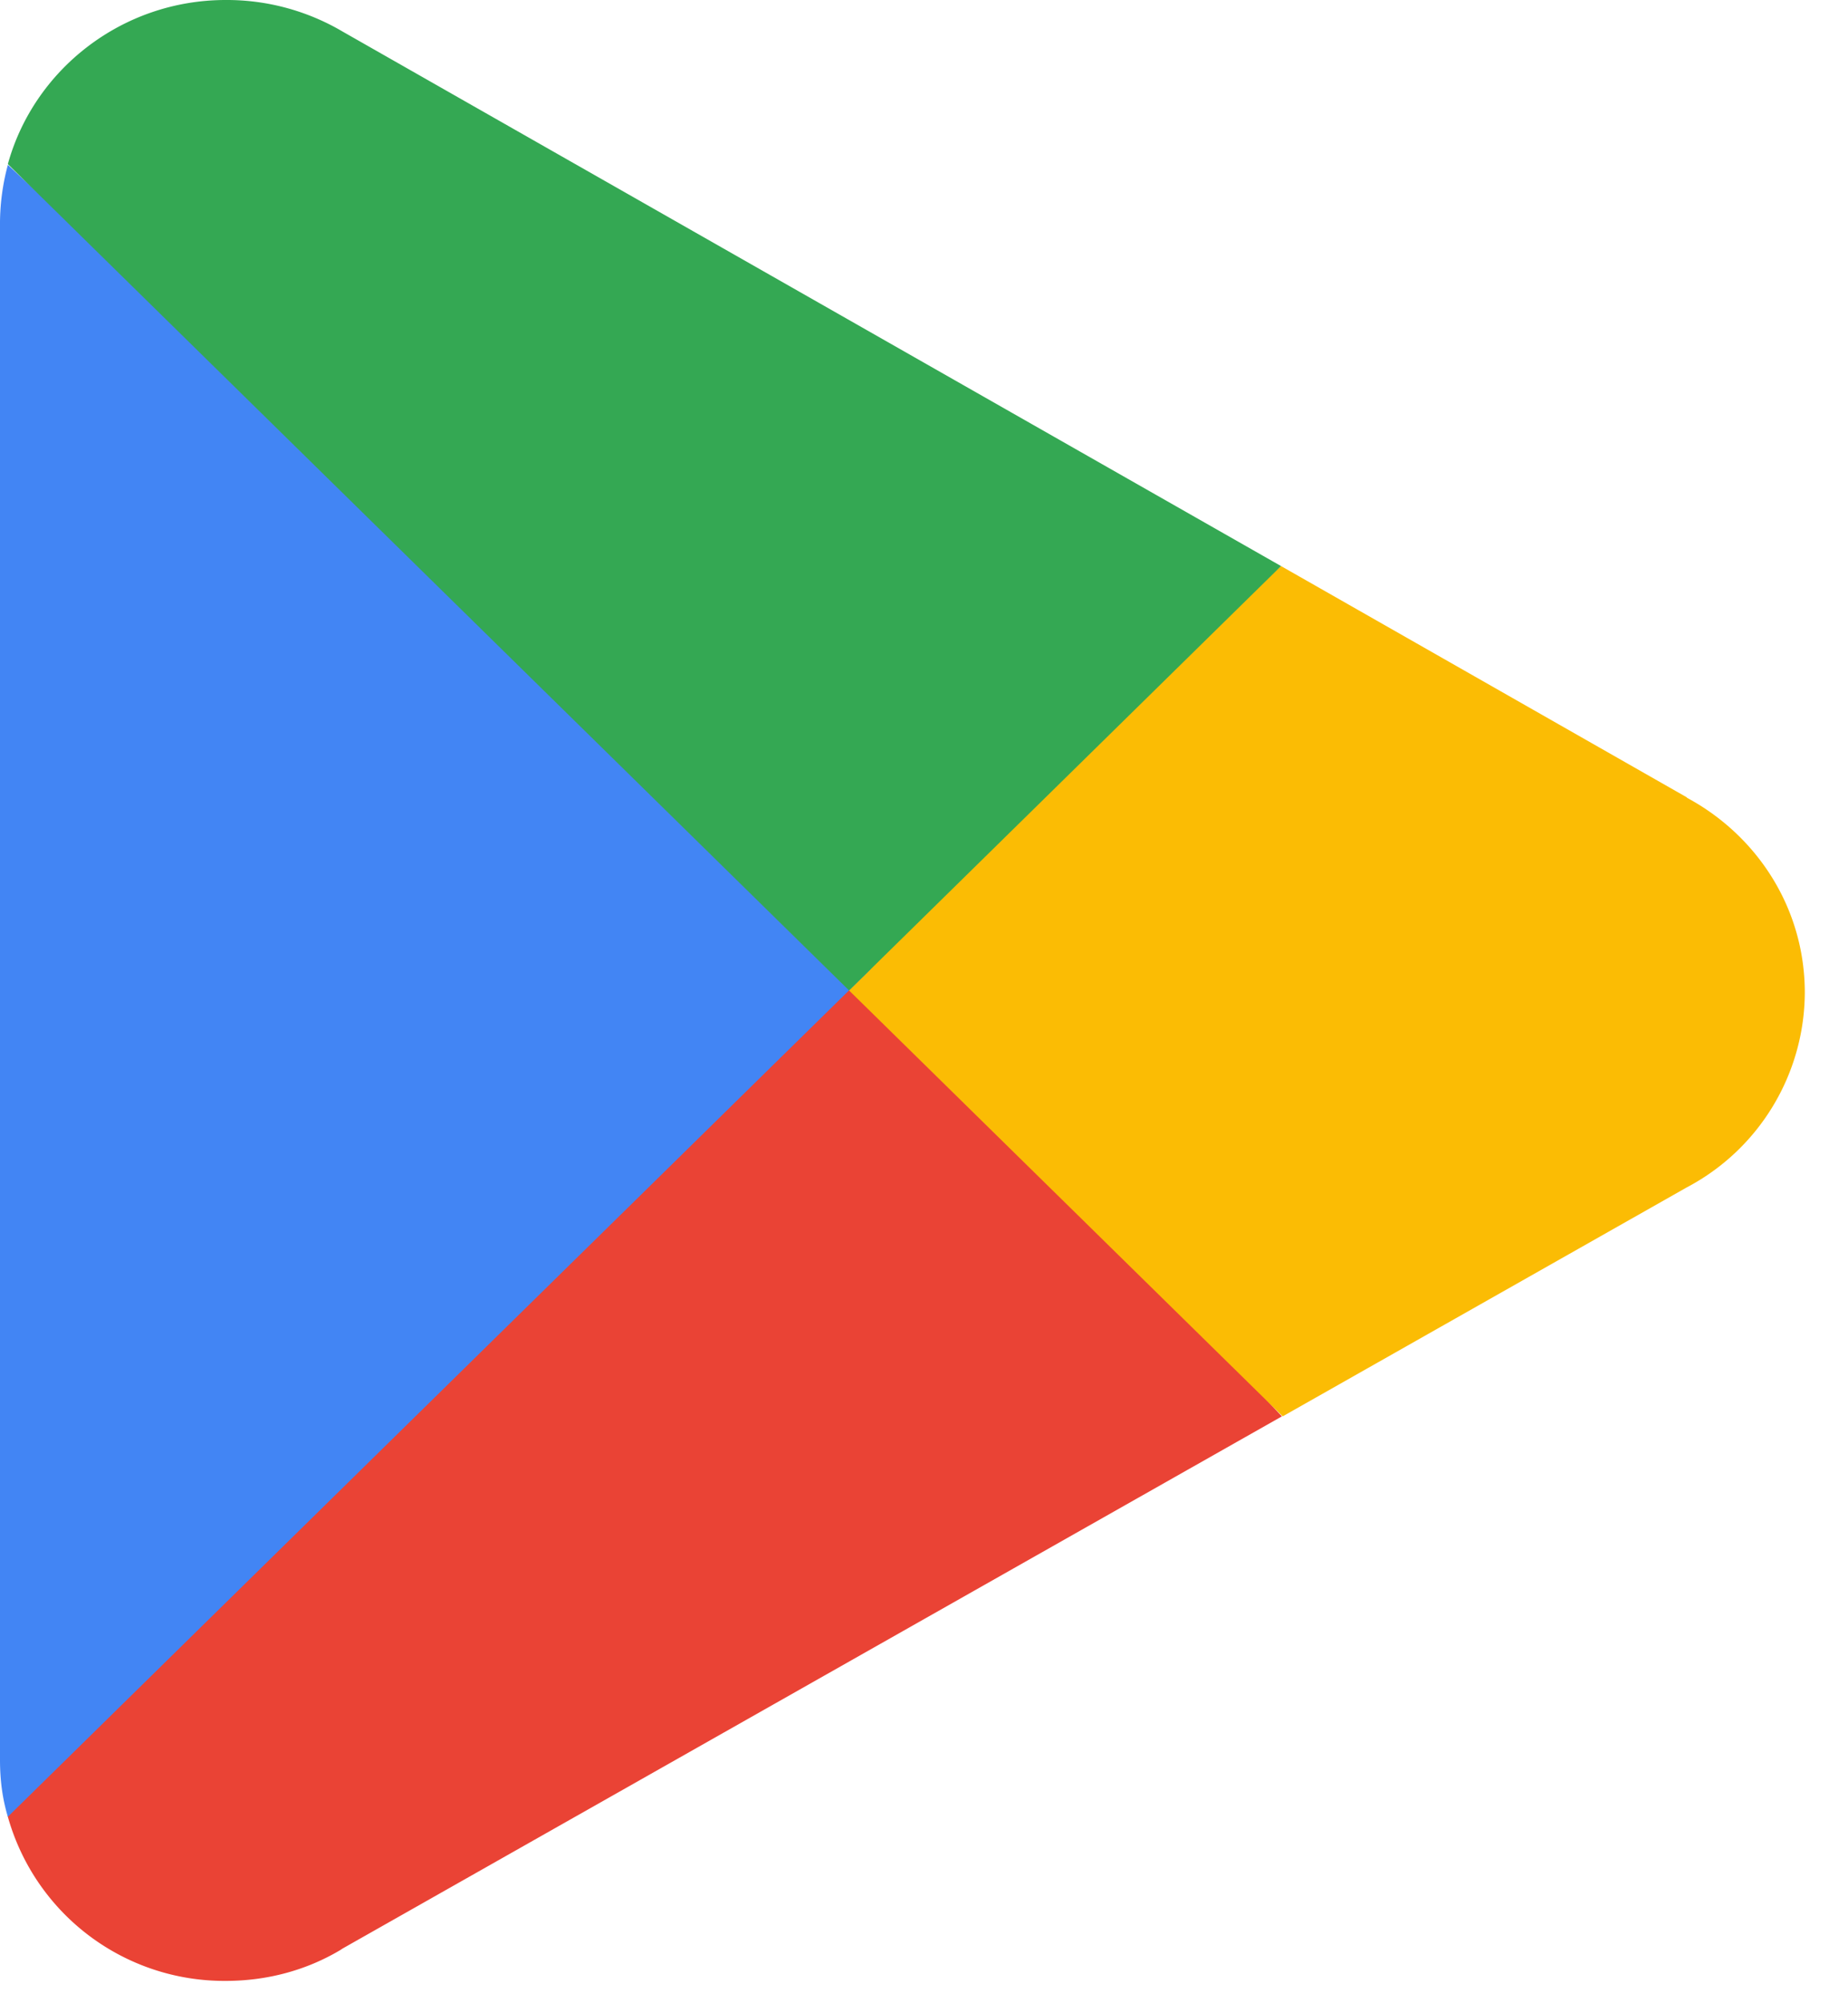 <svg fill="none" xmlns="http://www.w3.org/2000/svg" viewBox="0 0 24 26">
  <path d="M10.946 12.275L.102 23.57v.01a2.92 2.92 0 002.83 2.13c.54 0 1.05-.14 1.487-.4l.03-.02 12.199-6.907-5.702-6.108z" fill="#EA4335"/>
  <path d="M21.912 10.356l-.01-.01-5.265-2.999-5.936 5.188 5.957 5.848 5.243-2.969a2.872 2.872 0 001.538-2.529c0-1.1-.621-2.04-1.527-2.529z" fill="#FBBC04"/>
  <path d="M.102 2.14A2.95 2.95 0 000 2.88v19.96c0 .26.03.5.102.74l11.21-11.006L.102 2.14z" fill="#4285F4"/>
  <path d="M11.027 12.855l5.61-5.508L4.45.41A2.963 2.963 0 002.932 0C1.578 0 .438.91.102 2.13l10.925 10.725z" fill="#34A853"/>
</svg>
